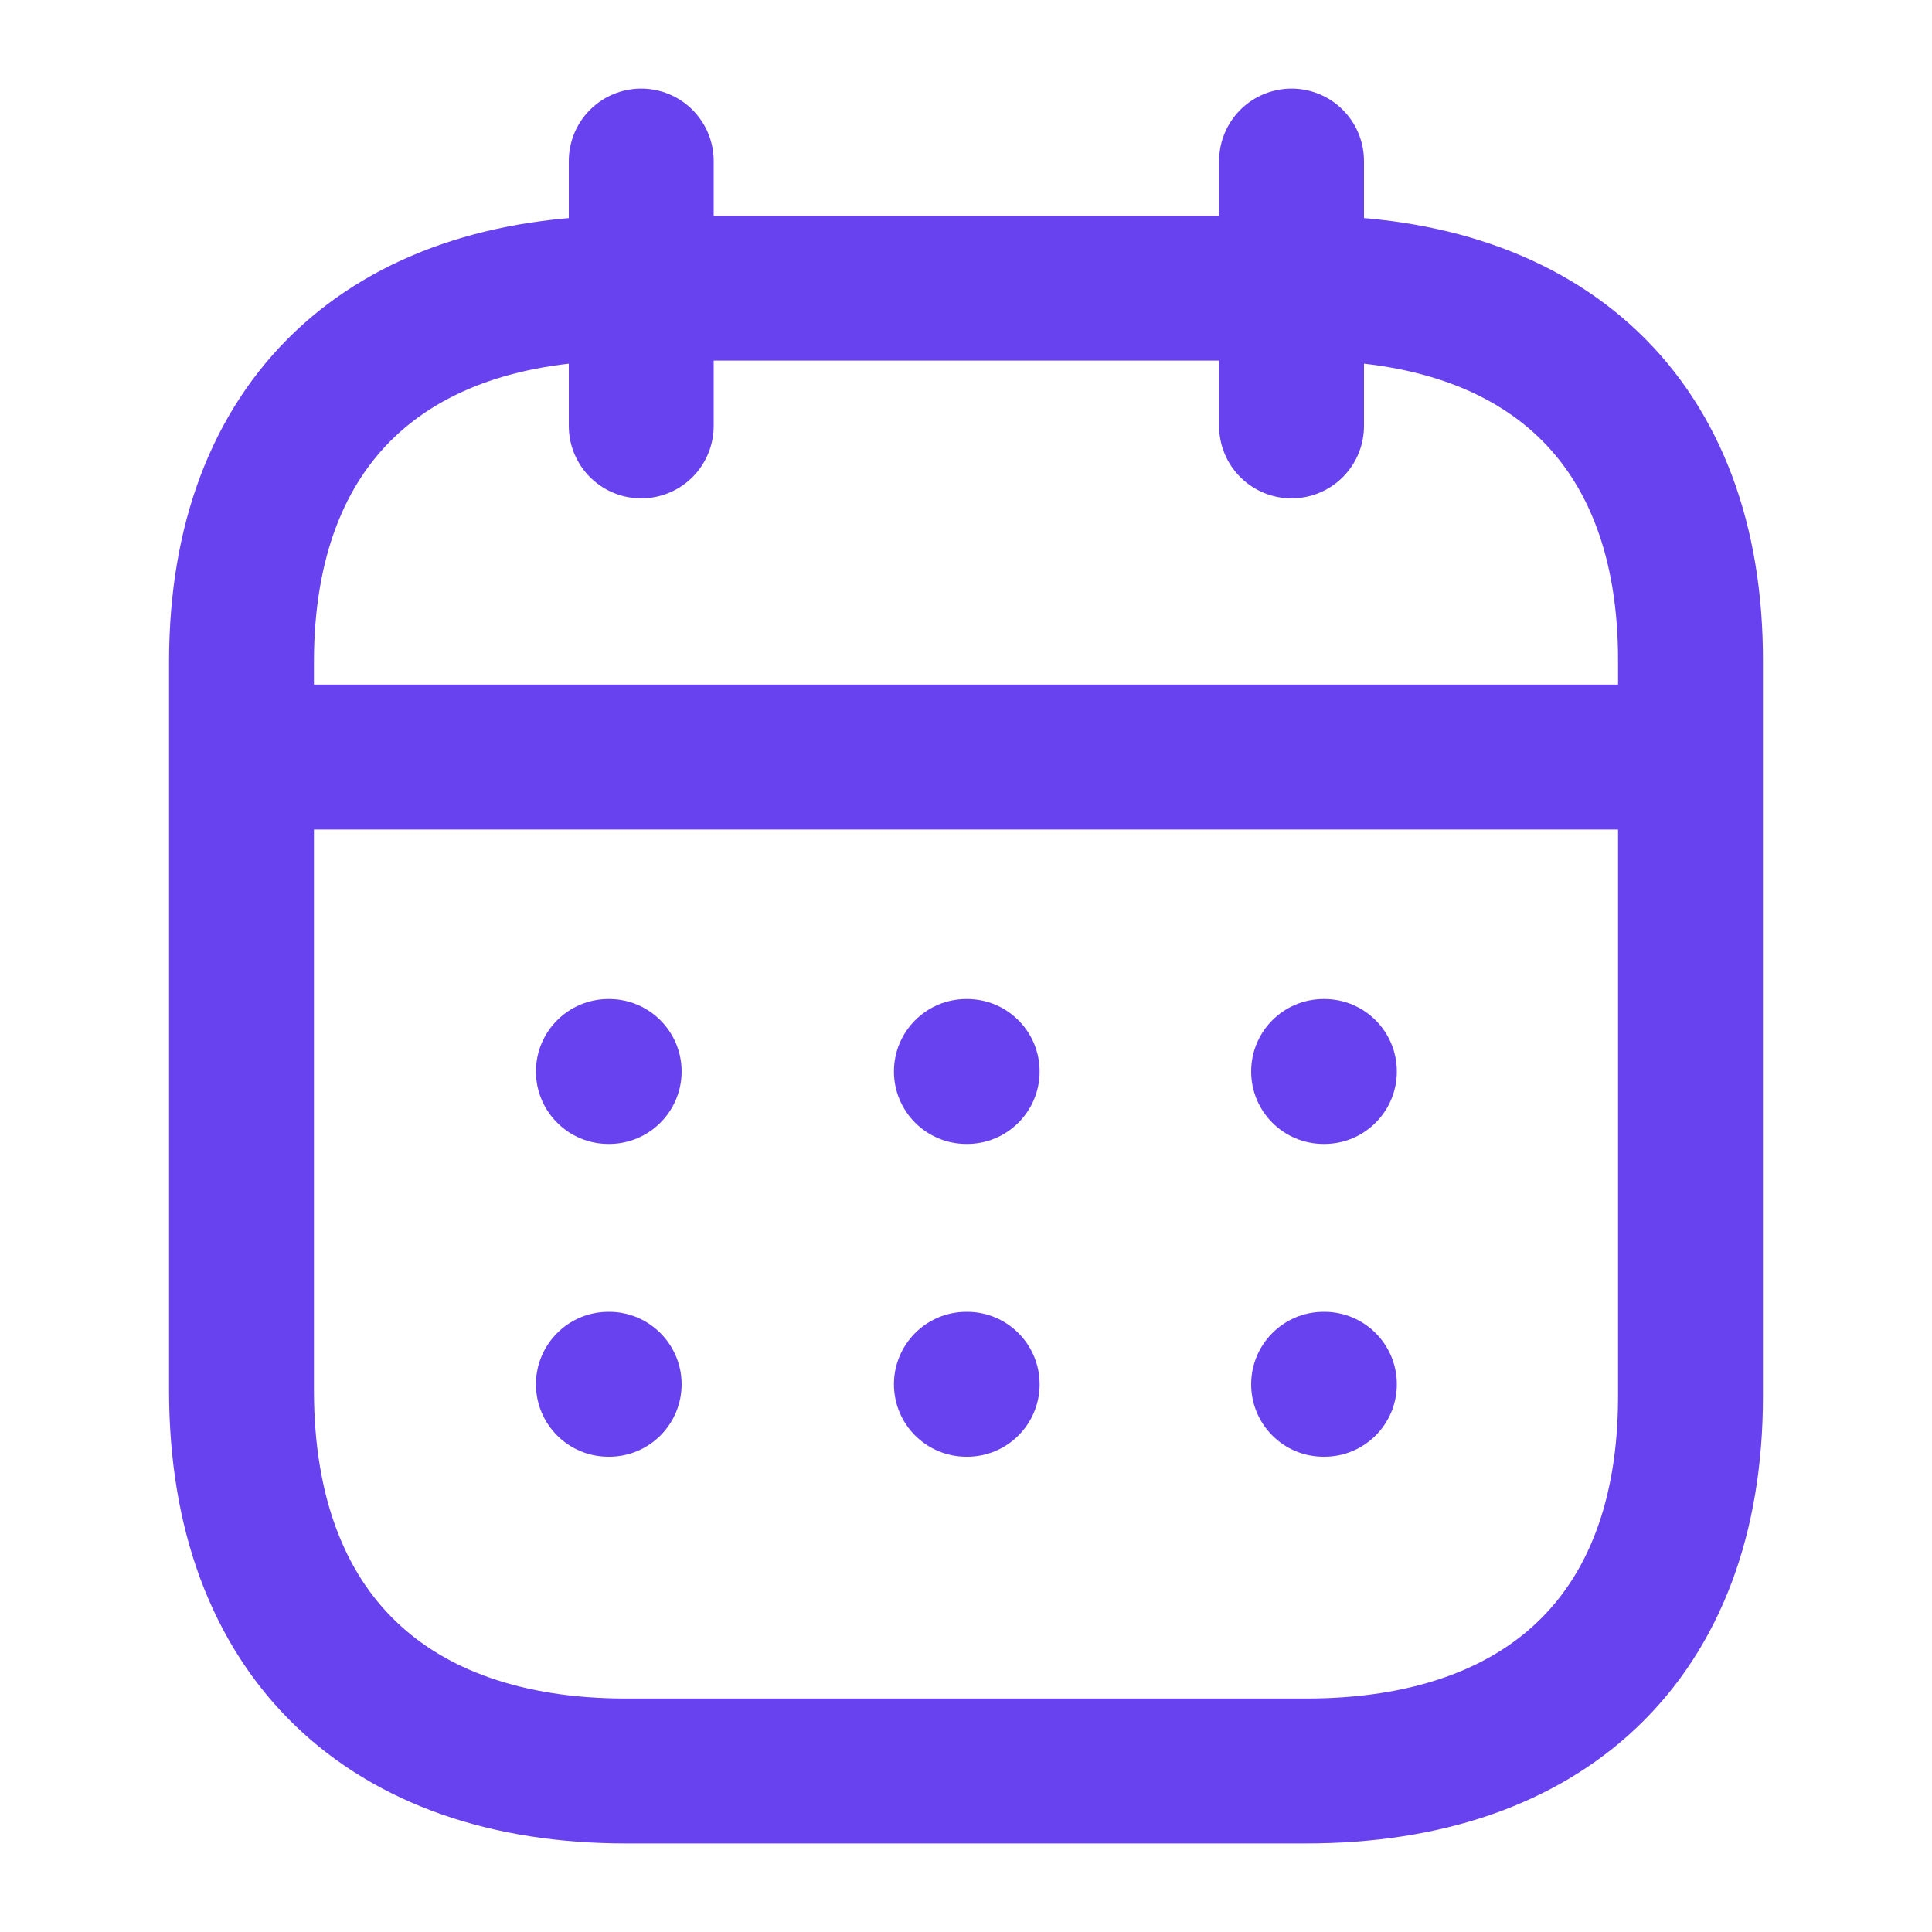 <svg width="20" height="20" viewBox="0 0 20 20" fill="none" xmlns="http://www.w3.org/2000/svg">
<path d="M2.577 7.837H17.43" stroke="#6842EF" stroke-width="1.5" stroke-linecap="round" stroke-linejoin="round"/>
<path fill-rule="evenodd" clip-rule="evenodd" d="M5.548 11.092C5.548 10.677 5.884 10.342 6.298 10.342H6.306C6.72 10.342 7.056 10.677 7.056 11.092C7.056 11.506 6.72 11.842 6.306 11.842H6.298C5.884 11.842 5.548 11.506 5.548 11.092ZM10.004 10.342C9.59 10.342 9.254 10.677 9.254 11.092C9.254 11.506 9.59 11.842 10.004 11.842H10.012C10.426 11.842 10.762 11.506 10.762 11.092C10.762 10.677 10.426 10.342 10.012 10.342H10.004ZM13.702 10.342C13.287 10.342 12.952 10.677 12.952 11.092C12.952 11.506 13.287 11.842 13.702 11.842H13.71C14.124 11.842 14.46 11.506 14.46 11.092C14.46 10.677 14.124 10.342 13.71 10.342H13.702ZM13.702 13.58C13.287 13.58 12.952 13.916 12.952 14.33C12.952 14.745 13.287 15.08 13.702 15.08H13.71C14.124 15.08 14.46 14.745 14.46 14.33C14.46 13.916 14.124 13.58 13.71 13.58H13.702ZM9.254 14.33C9.254 13.916 9.59 13.58 10.004 13.58H10.012C10.426 13.58 10.762 13.916 10.762 14.33C10.762 14.745 10.426 15.08 10.012 15.08H10.004C9.59 15.08 9.254 14.745 9.254 14.33ZM6.298 13.58C5.884 13.58 5.548 13.916 5.548 14.33C5.548 14.745 5.884 15.08 6.298 15.08H6.306C6.72 15.08 7.056 14.745 7.056 14.33C7.056 13.916 6.72 13.58 6.306 13.58H6.298Z" fill="#6842EF"/>
<path d="M13.37 1.667V4.409" stroke="#6842EF" stroke-width="1.5" stroke-linecap="round" stroke-linejoin="round"/>
<path d="M6.638 1.667V4.409" stroke="#6842EF" stroke-width="1.5" stroke-linecap="round" stroke-linejoin="round"/>
<path fill-rule="evenodd" clip-rule="evenodd" d="M13.532 2.983H6.476C4.029 2.983 2.5 4.346 2.5 6.852V14.393C2.5 16.939 4.029 18.333 6.476 18.333H13.524C15.979 18.333 17.5 16.962 17.5 14.456V6.852C17.508 4.346 15.987 2.983 13.532 2.983Z" stroke="#6842EF" stroke-width="1.5" stroke-linecap="round" stroke-linejoin="round"/>
</svg>
